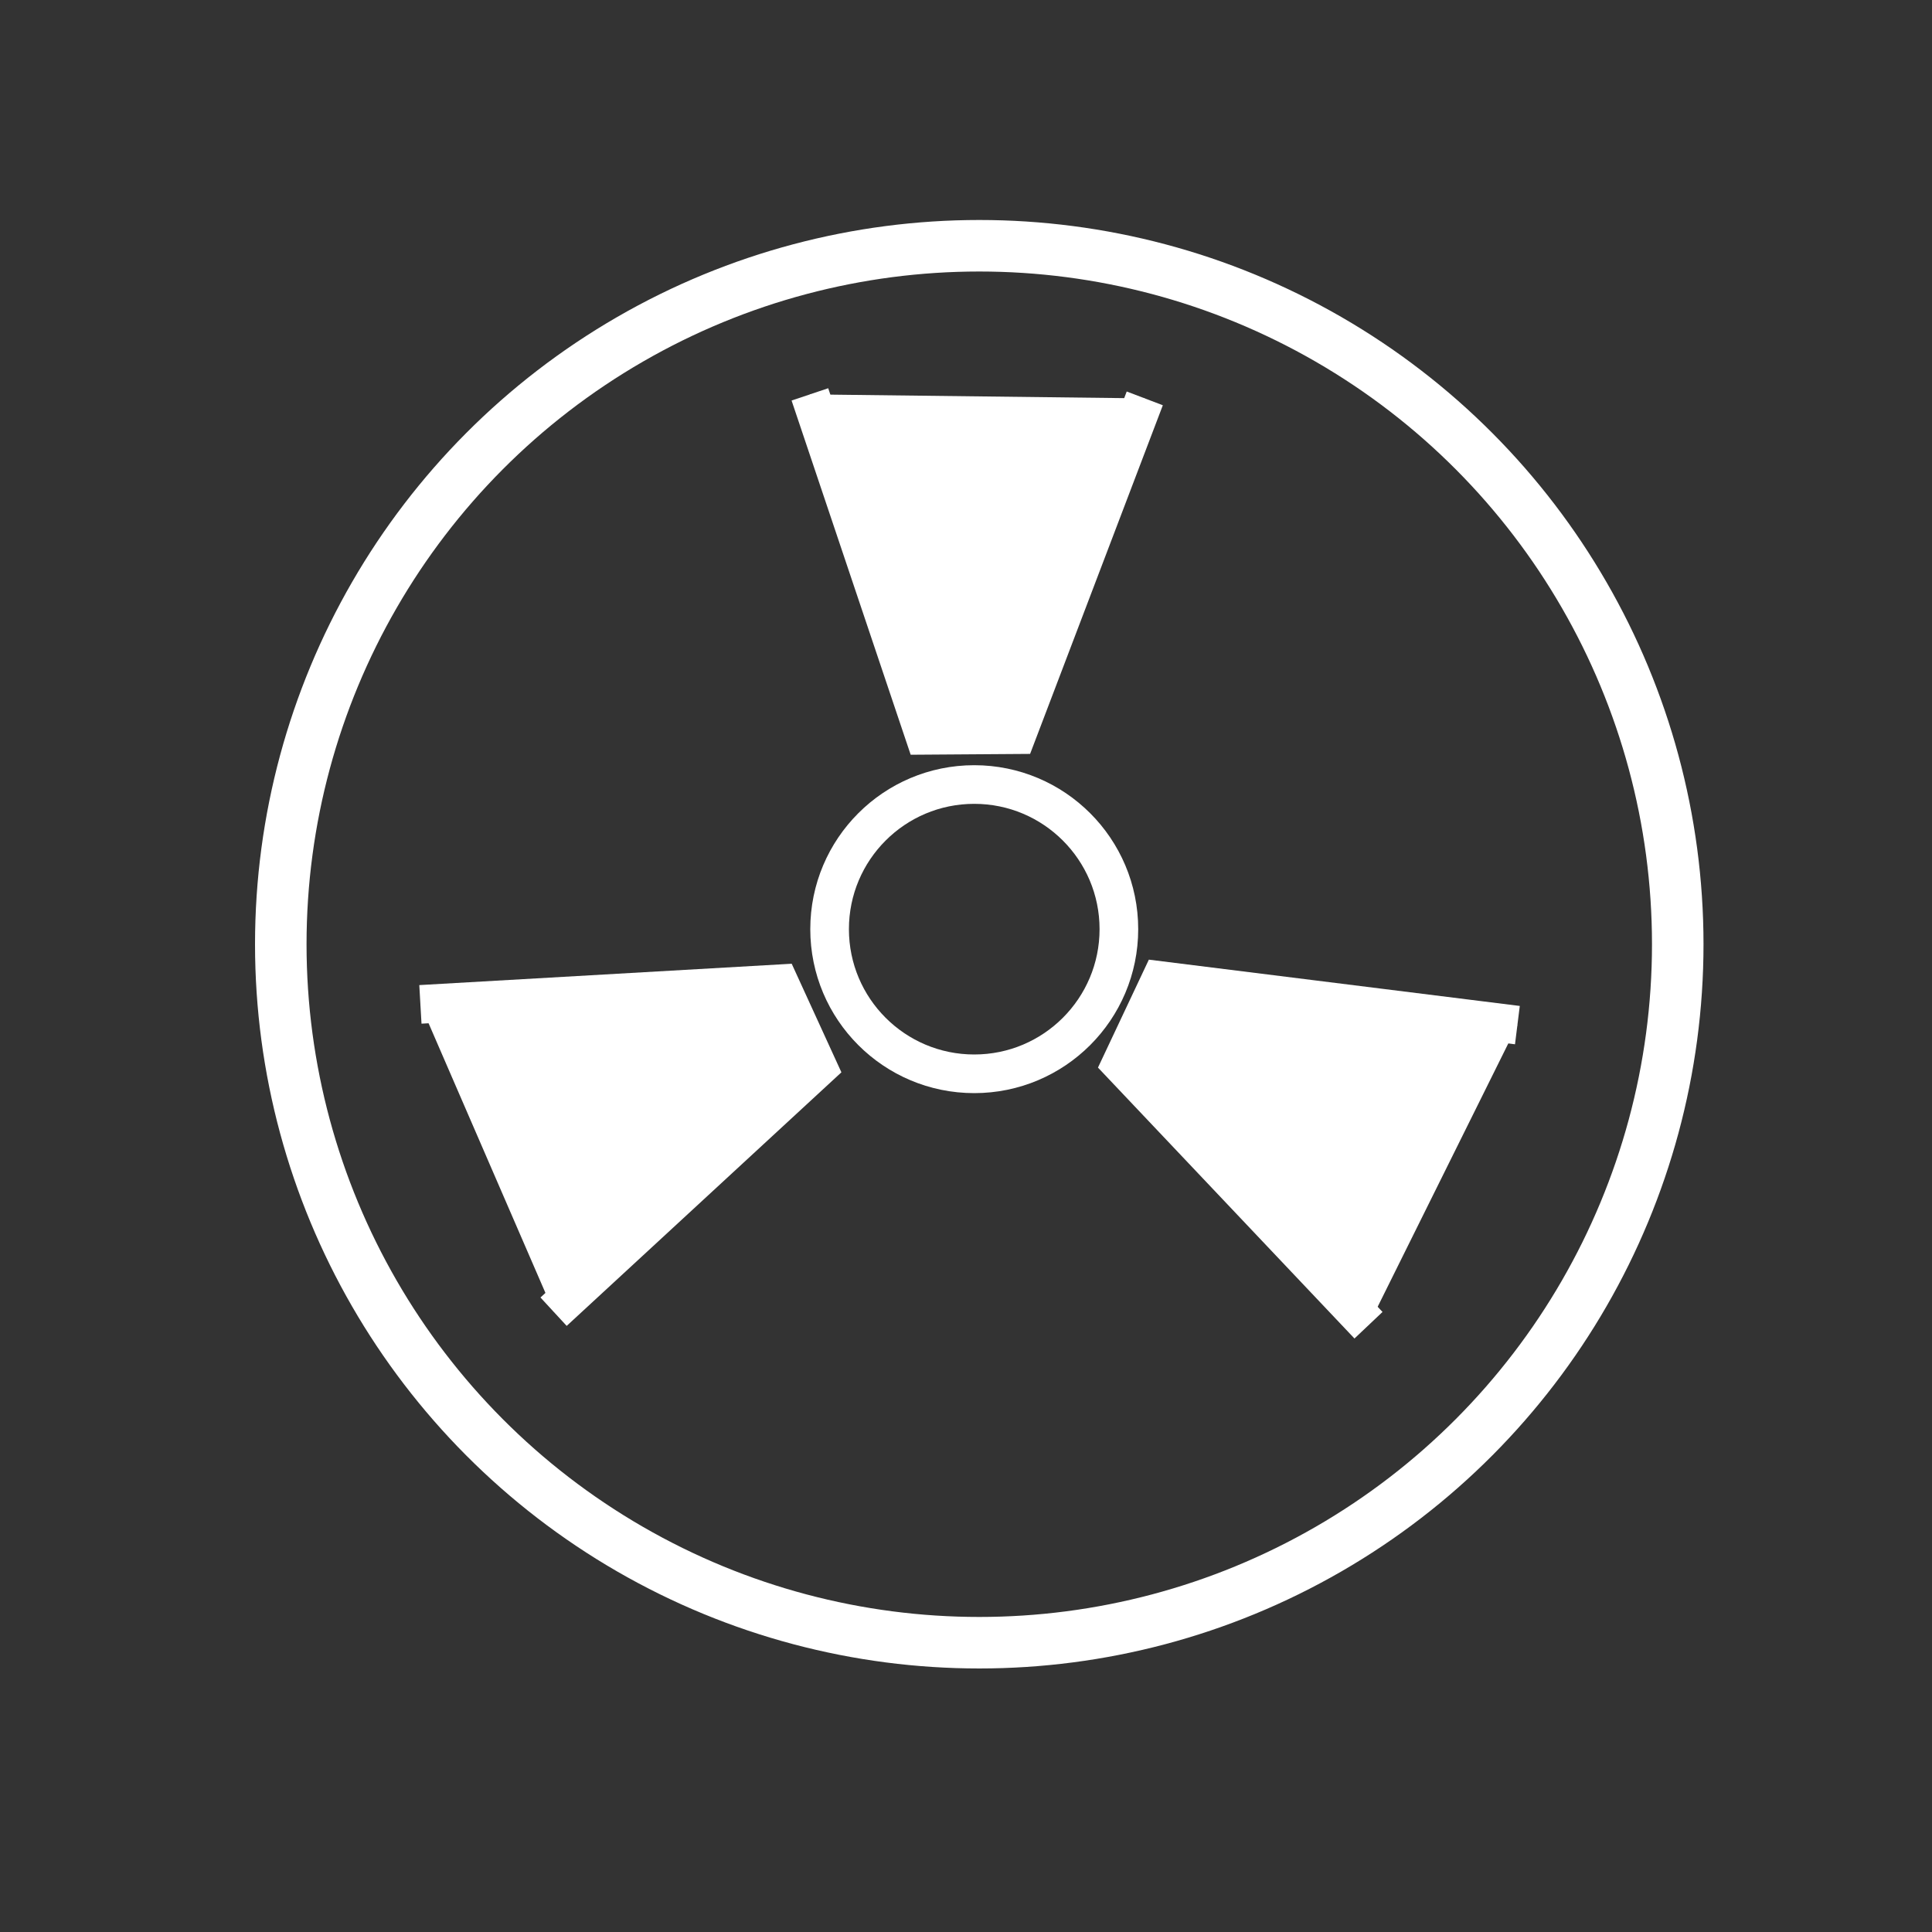 <?xml version="1.0" encoding="utf-8"?>
<!-- Generator: Adobe Illustrator 23.0.5, SVG Export Plug-In . SVG Version: 6.00 Build 0)  -->
<svg version="1.1" id="Capa_1" xmlns="http://www.w3.org/2000/svg" xmlns:xlink="http://www.w3.org/1999/xlink" x="0px" y="0px"
	 viewBox="0 0 150 150" style="enable-background:new 0 0 150 150;" xml:space="preserve">
<rect x="0" y="0" width="150" height="150" fill="#333333" stroke="none"/>
<style type="text/css">
	.st0{fill:none;stroke:#FFFFFF;stroke-width:4;stroke-miterlimit:10;}
	.st1{fill:none;stroke:#FFFFFF;stroke-width:3;stroke-miterlimit:10;}
	.st2{fill:#FFFFFF;stroke:#FFFFFF;stroke-width:3;stroke-miterlimit:10;}
</style>
<circle class="st0" cx="76.03" cy="73.31" r="54.23"/>
<circle class="st1" cx="75.64" cy="72.14" r="11.23"/>
<polyline class="st2" points="32.64,77.98 60.53,76.38 63.51,82.89 42.98,101.84 "/>
<polyline class="st2" points="88.88,30.93 78.94,57.04 71.78,57.09 62.88,30.62 "/>
<polyline class="st2" points="106.25,102.89 87.04,82.6 90.09,76.13 117.81,79.59 "/>
</svg>
